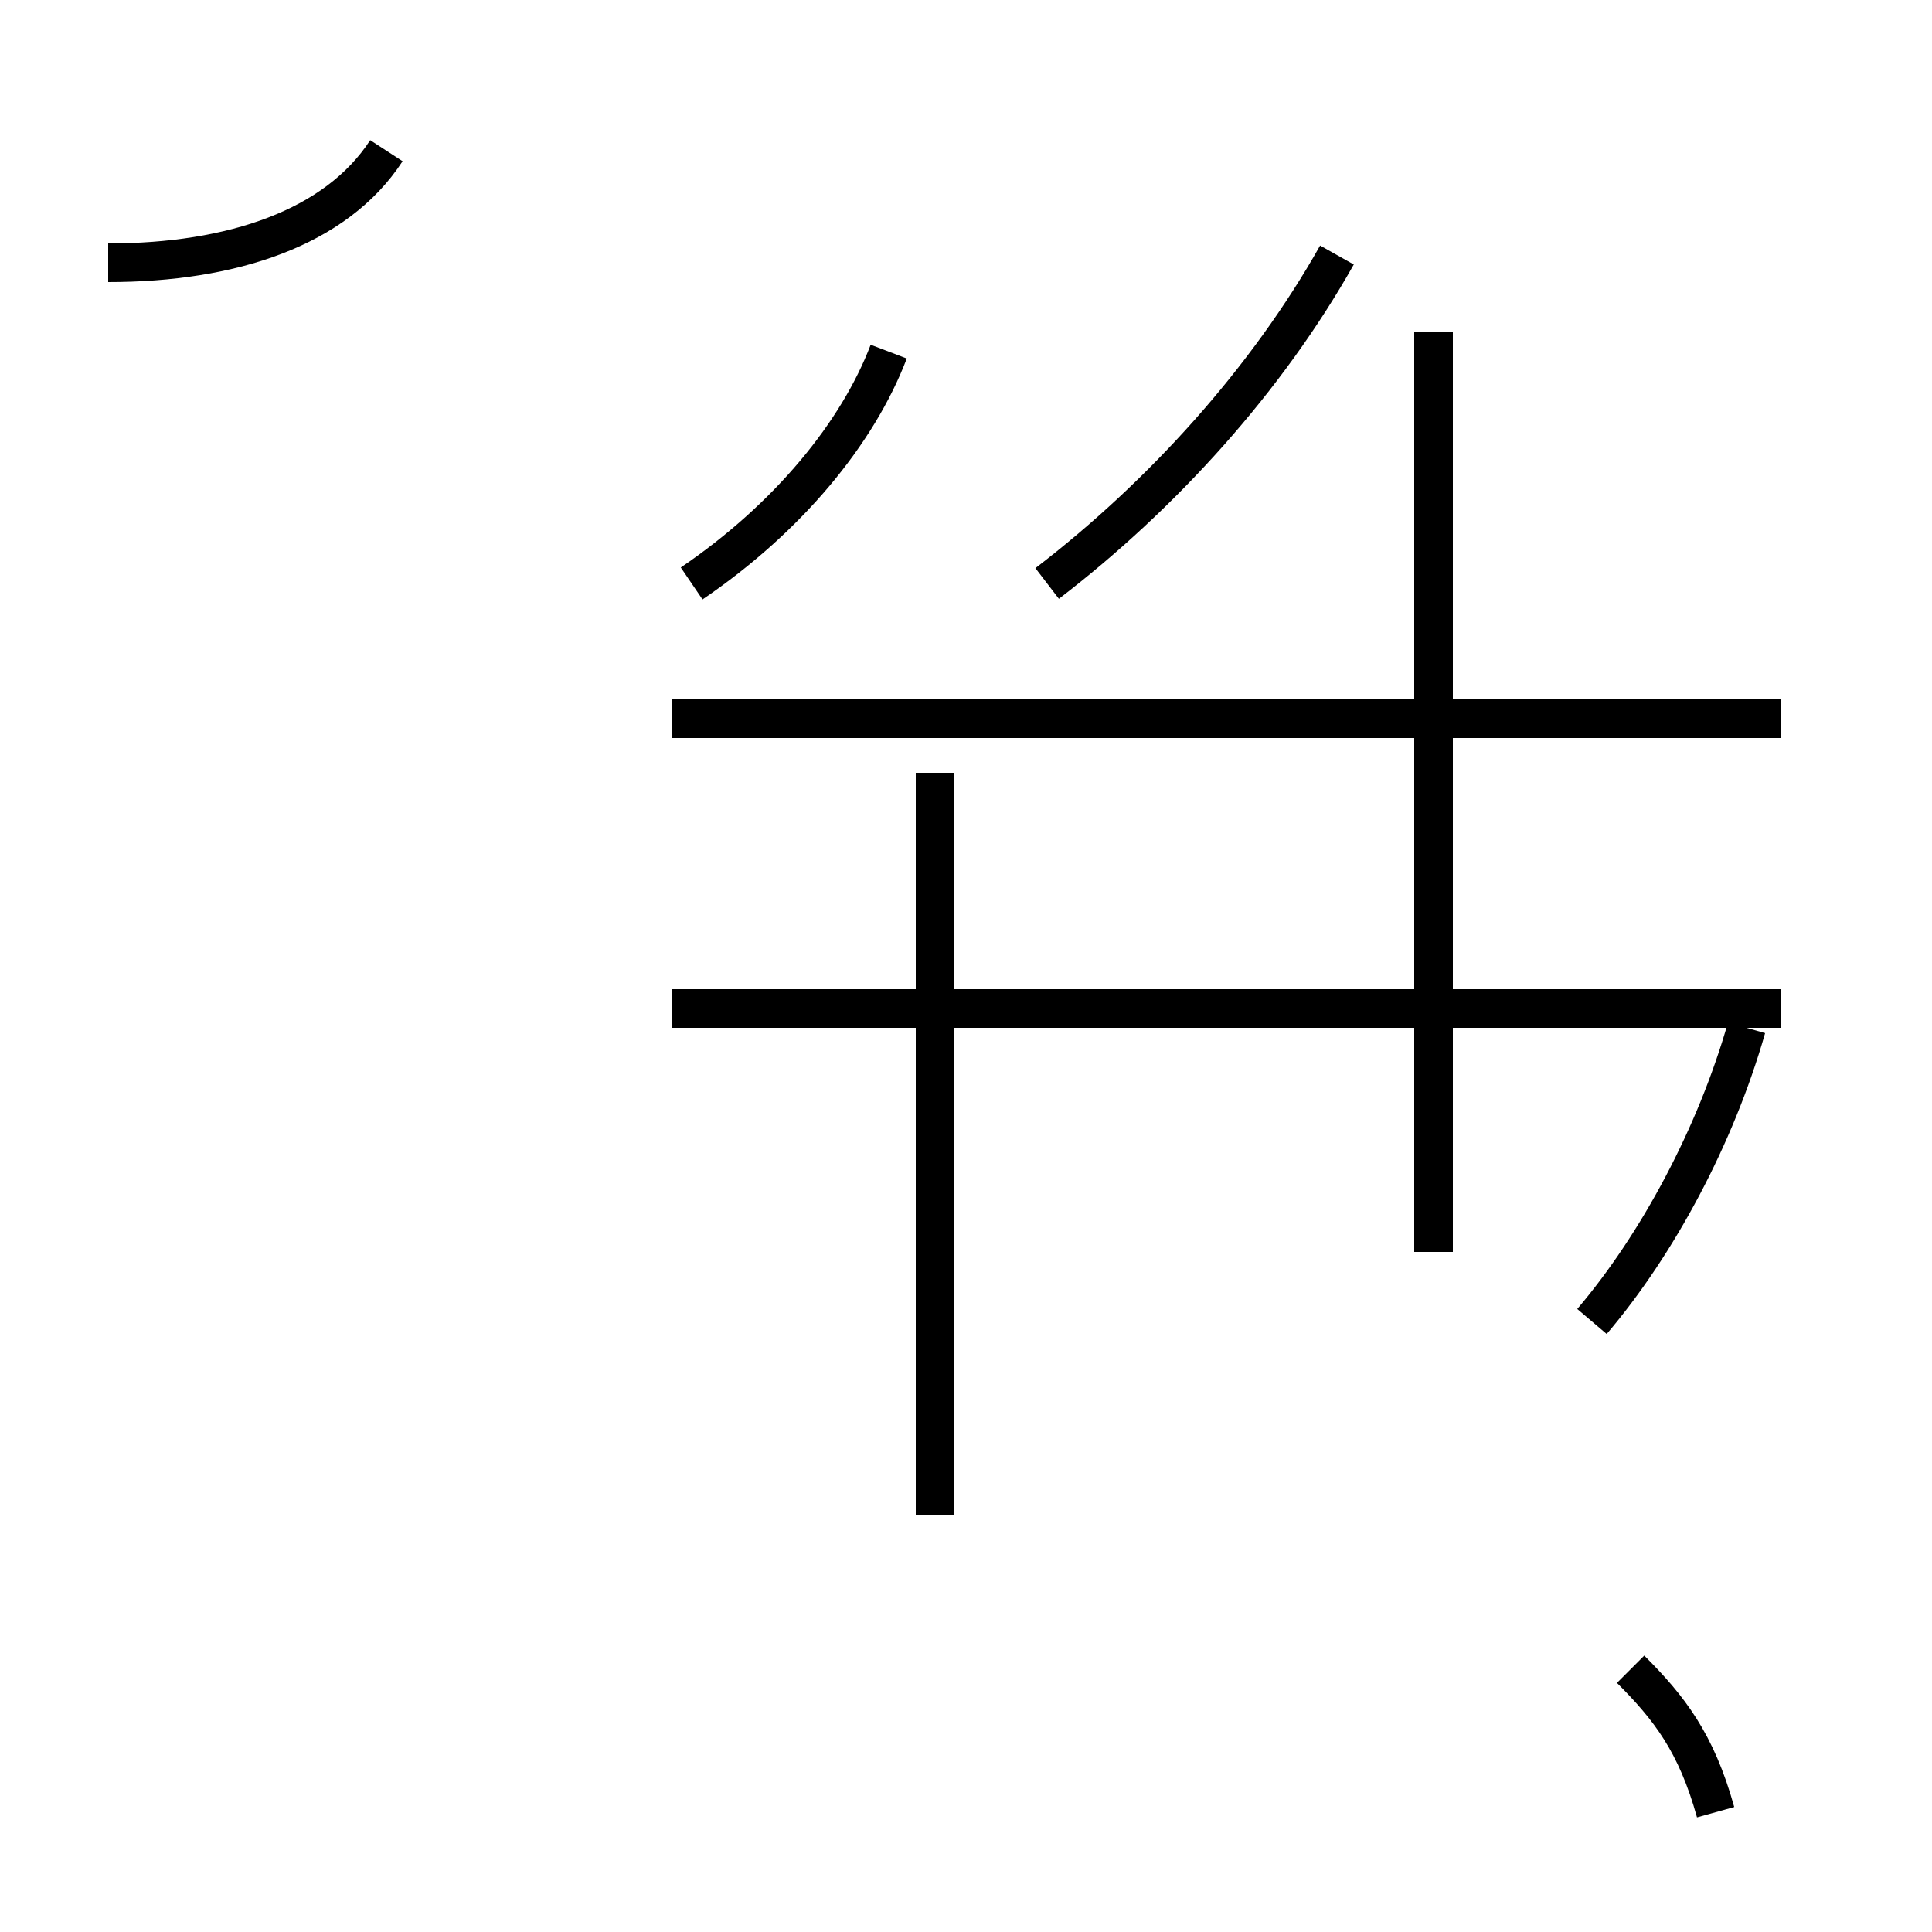 <?xml version='1.0' encoding='utf8'?>
<svg viewBox="0.0 -44.0 50.0 50.0" version="1.1" xmlns="http://www.w3.org/2000/svg">
<rect x="0.0" y="-44.0" width="50.0" height="50.0" fill="#808080" stroke="none"/>
<rect x="-1000" y="-1000" width="2000" height="2000" stroke="white" fill="white"/>
<g style="fill:none; stroke:#000000;  stroke-width:1">
<path d="M 2.8 37.2 C 6.0 37.2 8.7 38.1 10.0 40.1 M 17.9 28.9 C 20.4 30.6 22.2 32.8 23.0 34.9 M 27.1 28.9 C 30.1 31.2 32.8 34.2 34.6 37.4 M 33.1 25.4 L 17.8 25.4 M 46.1 25.4 L 17.4 25.4 M 45.2 17.4 C 44.4 14.6 42.9 11.8 41.2 9.8 M 37.1 17.9 L 37.1 25.4 M 44.4 -2.9 C 43.9 -1.1 43.2 -0.2 42.2 0.8 M 24.2 24.0 L 24.2 4.8 M 46.1 17.9 L 17.4 17.9 M 37.1 11.6 L 37.1 35.4 " transform="scale(1, -1)" />
</g>
</svg>